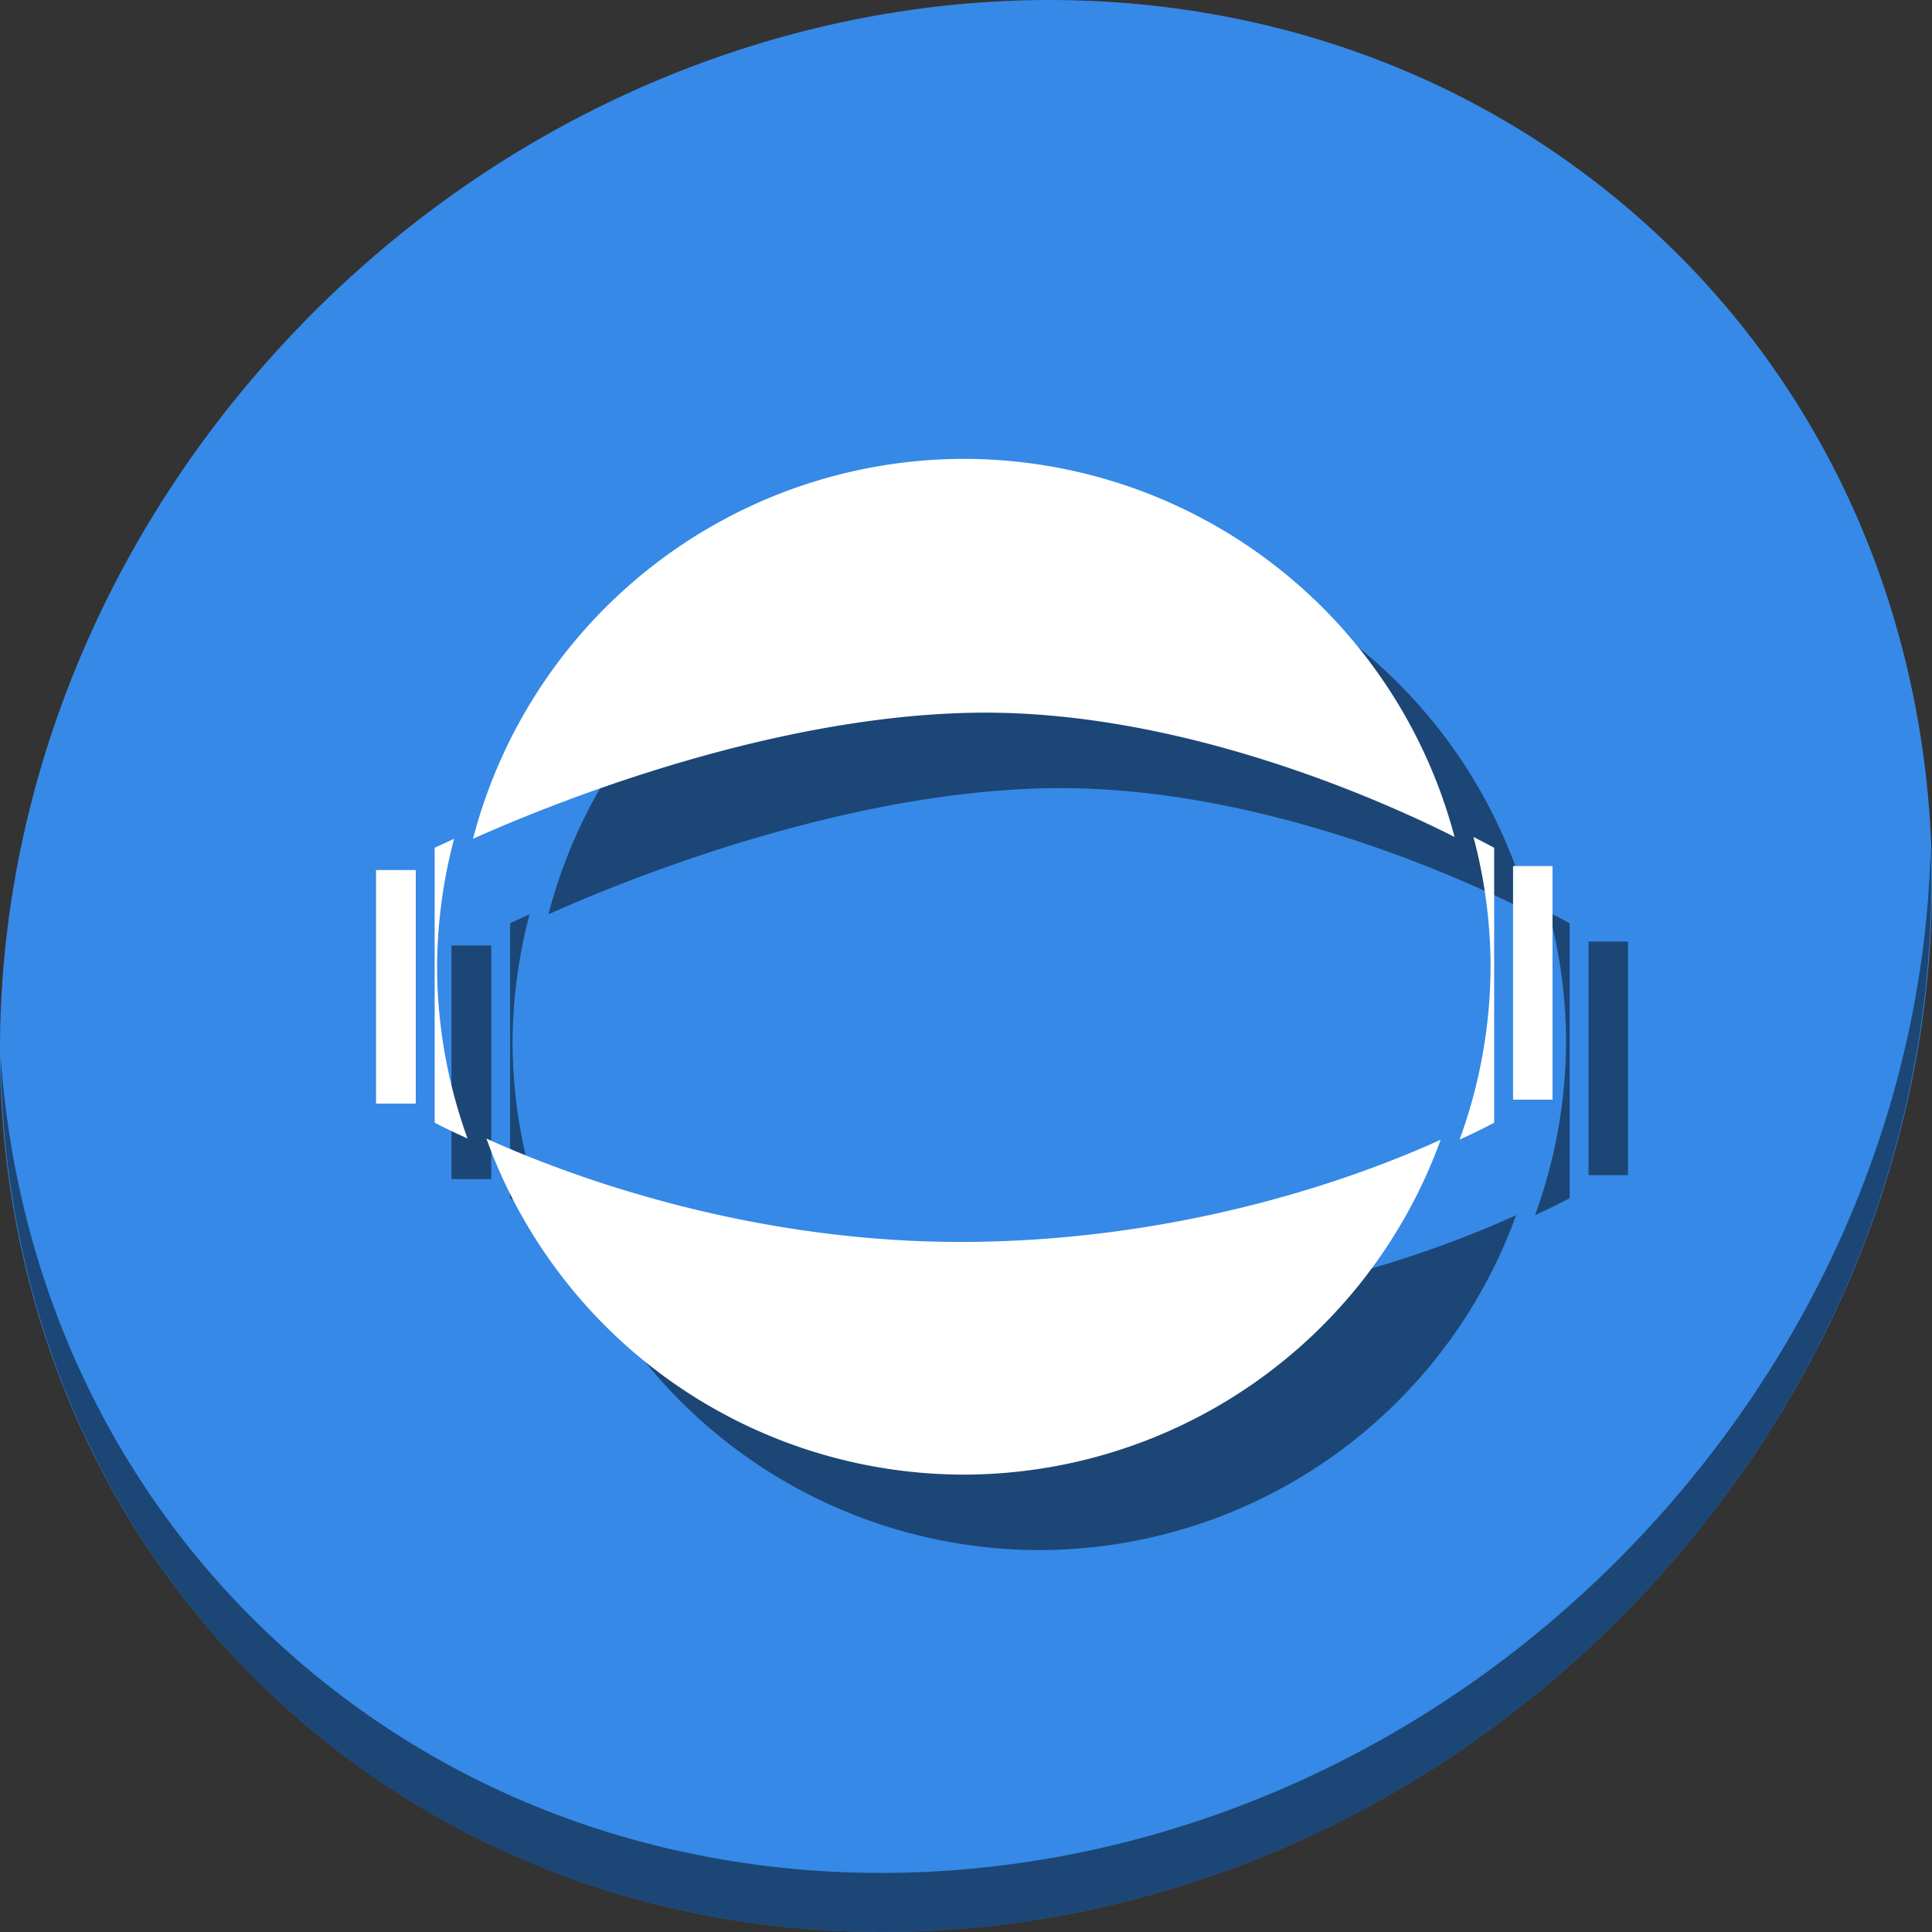 <?xml version="1.0" encoding="UTF-8" standalone="no"?>
<!-- Generator: Adobe Illustrator 19.0.0, SVG Export Plug-In . SVG Version: 6.00 Build 0)  -->

<svg
   xmlns:dc="http://purl.org/dc/elements/1.1/"
   xmlns:cc="http://creativecommons.org/ns#"
   xmlns:rdf="http://www.w3.org/1999/02/22-rdf-syntax-ns#"
   xmlns:svg="http://www.w3.org/2000/svg"
   xmlns="http://www.w3.org/2000/svg"
   xmlns:sodipodi="http://sodipodi.sourceforge.net/DTD/sodipodi-0.dtd"
   xmlns:inkscape="http://www.inkscape.org/namespaces/inkscape"
   version="1.1"
   id="Layer_1"
   x="0px"
   y="0px"
   viewBox="0 0 512 512"
   xml:space="preserve"
   inkscape:version="0.92.3 (2405546, 2018-03-11)"
   width="512"
   height="512"
   sodipodi:docname="k3d.svg"><rect x="0" y="0" width="512" height="512" fill="#333333" stroke="none"/><defs
     id="defs55" /><sodipodi:namedview
     pagecolor="#ffffff"
     bordercolor="#666666"
     borderopacity="1"
     objecttolerance="10"
     gridtolerance="10"
     guidetolerance="10"
     inkscape:pageopacity="0"
     inkscape:pageshadow="2"
     inkscape:window-width="1366"
     inkscape:window-height="720"
     id="namedview53"
     showgrid="false"
     inkscape:zoom="0.37165186"
     inkscape:cx="335.72353"
     inkscape:cy="140.51488"
     inkscape:window-x="0"
     inkscape:window-y="23"
     inkscape:window-maximized="1"
     inkscape:current-layer="Layer_1"
     units="px" /><g
     id="g23"
     transform="translate(0,550.767)" /><g
     id="g25"
     transform="translate(0,550.767)" /><g
     id="g27"
     transform="translate(0,550.767)" /><g
     id="g29"
     transform="translate(0,550.767)" /><g
     id="g31"
     transform="translate(0,550.767)" /><g
     id="g33"
     transform="translate(0,550.767)" /><g
     id="g35"
     transform="translate(0,550.767)" /><g
     id="g37"
     transform="translate(0,550.767)" /><g
     id="g39"
     transform="translate(0,550.767)" /><g
     id="g41"
     transform="translate(0,550.767)" /><g
     id="g43"
     transform="translate(0,550.767)" /><g
     id="g45"
     transform="translate(0,550.767)" /><g
     id="g47"
     transform="translate(0,550.767)" /><g
     id="g49"
     transform="translate(0,550.767)" /><g
     id="g51"
     transform="translate(0,550.767)" /><g
     id="g914"><path
       style="fill:#3689e6;fill-opacity:1;stroke-width:11.11"
       inkscape:connector-curvature="0"
       d="M 432.913,56.474 C 535.106,145.049 538.74,306.174 441.03,416.373 343.32,526.572 181.28,544.101 79.087,455.526 -23.106,366.951 -26.74,205.826 70.97,95.627 168.68,-14.572 330.72,-32.101 432.913,56.474 Z"
       id="path961" /><path
       style="opacity:1;fill:#000000;fill-opacity:0.49;stroke-width:11.11"
       inkscape:connector-curvature="0"
       d="m 511.635,224.904 c -1.551,61.312 -25.161,124.155 -70.966,175.814 C 342.959,510.917 180.919,528.446 78.726,439.871 30.827,398.356 4.497,340.923 0.194,280.229 0.799,346.586 27.117,410.482 79.079,455.519 181.272,544.094 343.32,526.556 441.022,416.366 490.727,360.308 514.027,291.075 511.635,224.904 Z"
       id="path965" /><g
       id="g900"
       transform="matrix(0.626,0,0,0.626,-366.799,112.811)"
       style="fill:#000000;fill-opacity:0.49"><path
         sodipodi:nodetypes="ccccc"
         inkscape:connector-curvature="0"
         id="path892"
         d="m 1258.426,218.379 v 98.883 h 16.701 v -98.883 z"
         style="fill:#000000;fill-opacity:0.49;stroke:none;stroke-width:15;stroke-miterlimit:4;stroke-dasharray:none;stroke-opacity:1" /><path
         sodipodi:nodetypes="ccccc"
         inkscape:connector-curvature="0"
         id="path894"
         d="m 777.08,220.061 v 98.883 h 16.818 v -98.883 z"
         style="fill:#000000;fill-opacity:0.49;stroke:none;stroke-width:15;stroke-miterlimit:4;stroke-dasharray:none;stroke-opacity:1" /><path
         inkscape:connector-curvature="0"
         id="path896"
         d="M 1025.918,46 A 215,215 0 0 0 818.125,206.848 c 27.612,-12.427 122.333,-51.996 212.408,-53.383 88.739,-1.366 176.015,38.876 203.127,52.592 A 215,215 0 0 0 1025.918,46 Z M 823.814,333.74 A 215,215 0 0 0 1025.918,476 215,215 0 0 0 1227.785,334.213 c -29.764,13.618 -102.781,41.98 -197.252,43.252 -96.62,1.301 -175.949,-29.733 -206.719,-43.725 z"
         style="fill:#000000;fill-opacity:0.49;stroke:none;stroke-width:15;stroke-miterlimit:4;stroke-dasharray:none;stroke-opacity:1" /><path
         sodipodi:nodetypes="cccccccccccc"
         inkscape:connector-curvature="0"
         id="path898"
         d="m 1241.66,206.057 c 4.779,17.925 7.219,36.392 7.258,54.943 -0.091,24.982 -4.535,49.757 -13.133,73.213 9.453,-4.325 14.641,-7.197 14.641,-7.197 V 210.643 c 0,0 -3.231,-1.786 -8.766,-4.586 z m -431.535,0.791 c -5.143,2.315 -8.227,3.795 -8.227,3.795 v 116.373 c 0,0 5.046,2.691 13.916,6.725 -8.463,-23.321 -12.827,-47.931 -12.896,-72.74 0.09,-18.284 2.512,-36.481 7.207,-54.152 z"
         style="fill:#000000;fill-opacity:0.49;fill-rule:evenodd;stroke:none;stroke-width:1px;stroke-linecap:butt;stroke-linejoin:miter;stroke-opacity:1" /></g><g
       style="fill:#ffffff"
       transform="matrix(0.626,0,0,0.626,-386.799,92.811)"
       id="g890"><path
         style="fill:#ffffff;fill-opacity:1;stroke:none;stroke-width:15;stroke-miterlimit:4;stroke-dasharray:none;stroke-opacity:1"
         d="m 1258.426,218.379 v 98.883 h 16.701 v -98.883 z"
         id="rect4164-3"
         inkscape:connector-curvature="0"
         sodipodi:nodetypes="ccccc" /><path
         style="fill:#ffffff;fill-opacity:1;stroke:none;stroke-width:15;stroke-miterlimit:4;stroke-dasharray:none;stroke-opacity:1"
         d="m 777.08,220.061 v 98.883 h 16.818 v -98.883 z"
         id="rect4164"
         inkscape:connector-curvature="0"
         sodipodi:nodetypes="ccccc" /><path
         style="fill:#ffffff;fill-opacity:1;stroke:none;stroke-width:15;stroke-miterlimit:4;stroke-dasharray:none;stroke-opacity:1"
         d="M 1025.918,46 A 215,215 0 0 0 818.125,206.848 c 27.612,-12.427 122.333,-51.996 212.408,-53.383 88.739,-1.366 176.015,38.876 203.127,52.592 A 215,215 0 0 0 1025.918,46 Z M 823.814,333.74 A 215,215 0 0 0 1025.918,476 215,215 0 0 0 1227.785,334.213 c -29.764,13.618 -102.781,41.98 -197.252,43.252 -96.62,1.301 -175.949,-29.733 -206.719,-43.725 z"
         id="path3360"
         inkscape:connector-curvature="0" /><path
         style="fill:#ffffff;fill-opacity:1;fill-rule:evenodd;stroke:none;stroke-width:1px;stroke-linecap:butt;stroke-linejoin:miter;stroke-opacity:1"
         d="m 1241.66,206.057 c 4.779,17.925 7.219,36.392 7.258,54.943 -0.091,24.982 -4.535,49.757 -13.133,73.213 9.453,-4.325 14.641,-7.197 14.641,-7.197 V 210.643 c 0,0 -3.231,-1.786 -8.766,-4.586 z m -431.535,0.791 c -5.143,2.315 -8.227,3.795 -8.227,3.795 v 116.373 c 0,0 5.046,2.691 13.916,6.725 -8.463,-23.321 -12.827,-47.931 -12.896,-72.74 0.09,-18.284 2.512,-36.481 7.207,-54.152 z"
         id="path856"
         inkscape:connector-curvature="0"
         sodipodi:nodetypes="cccccccccccc" /></g></g></svg>